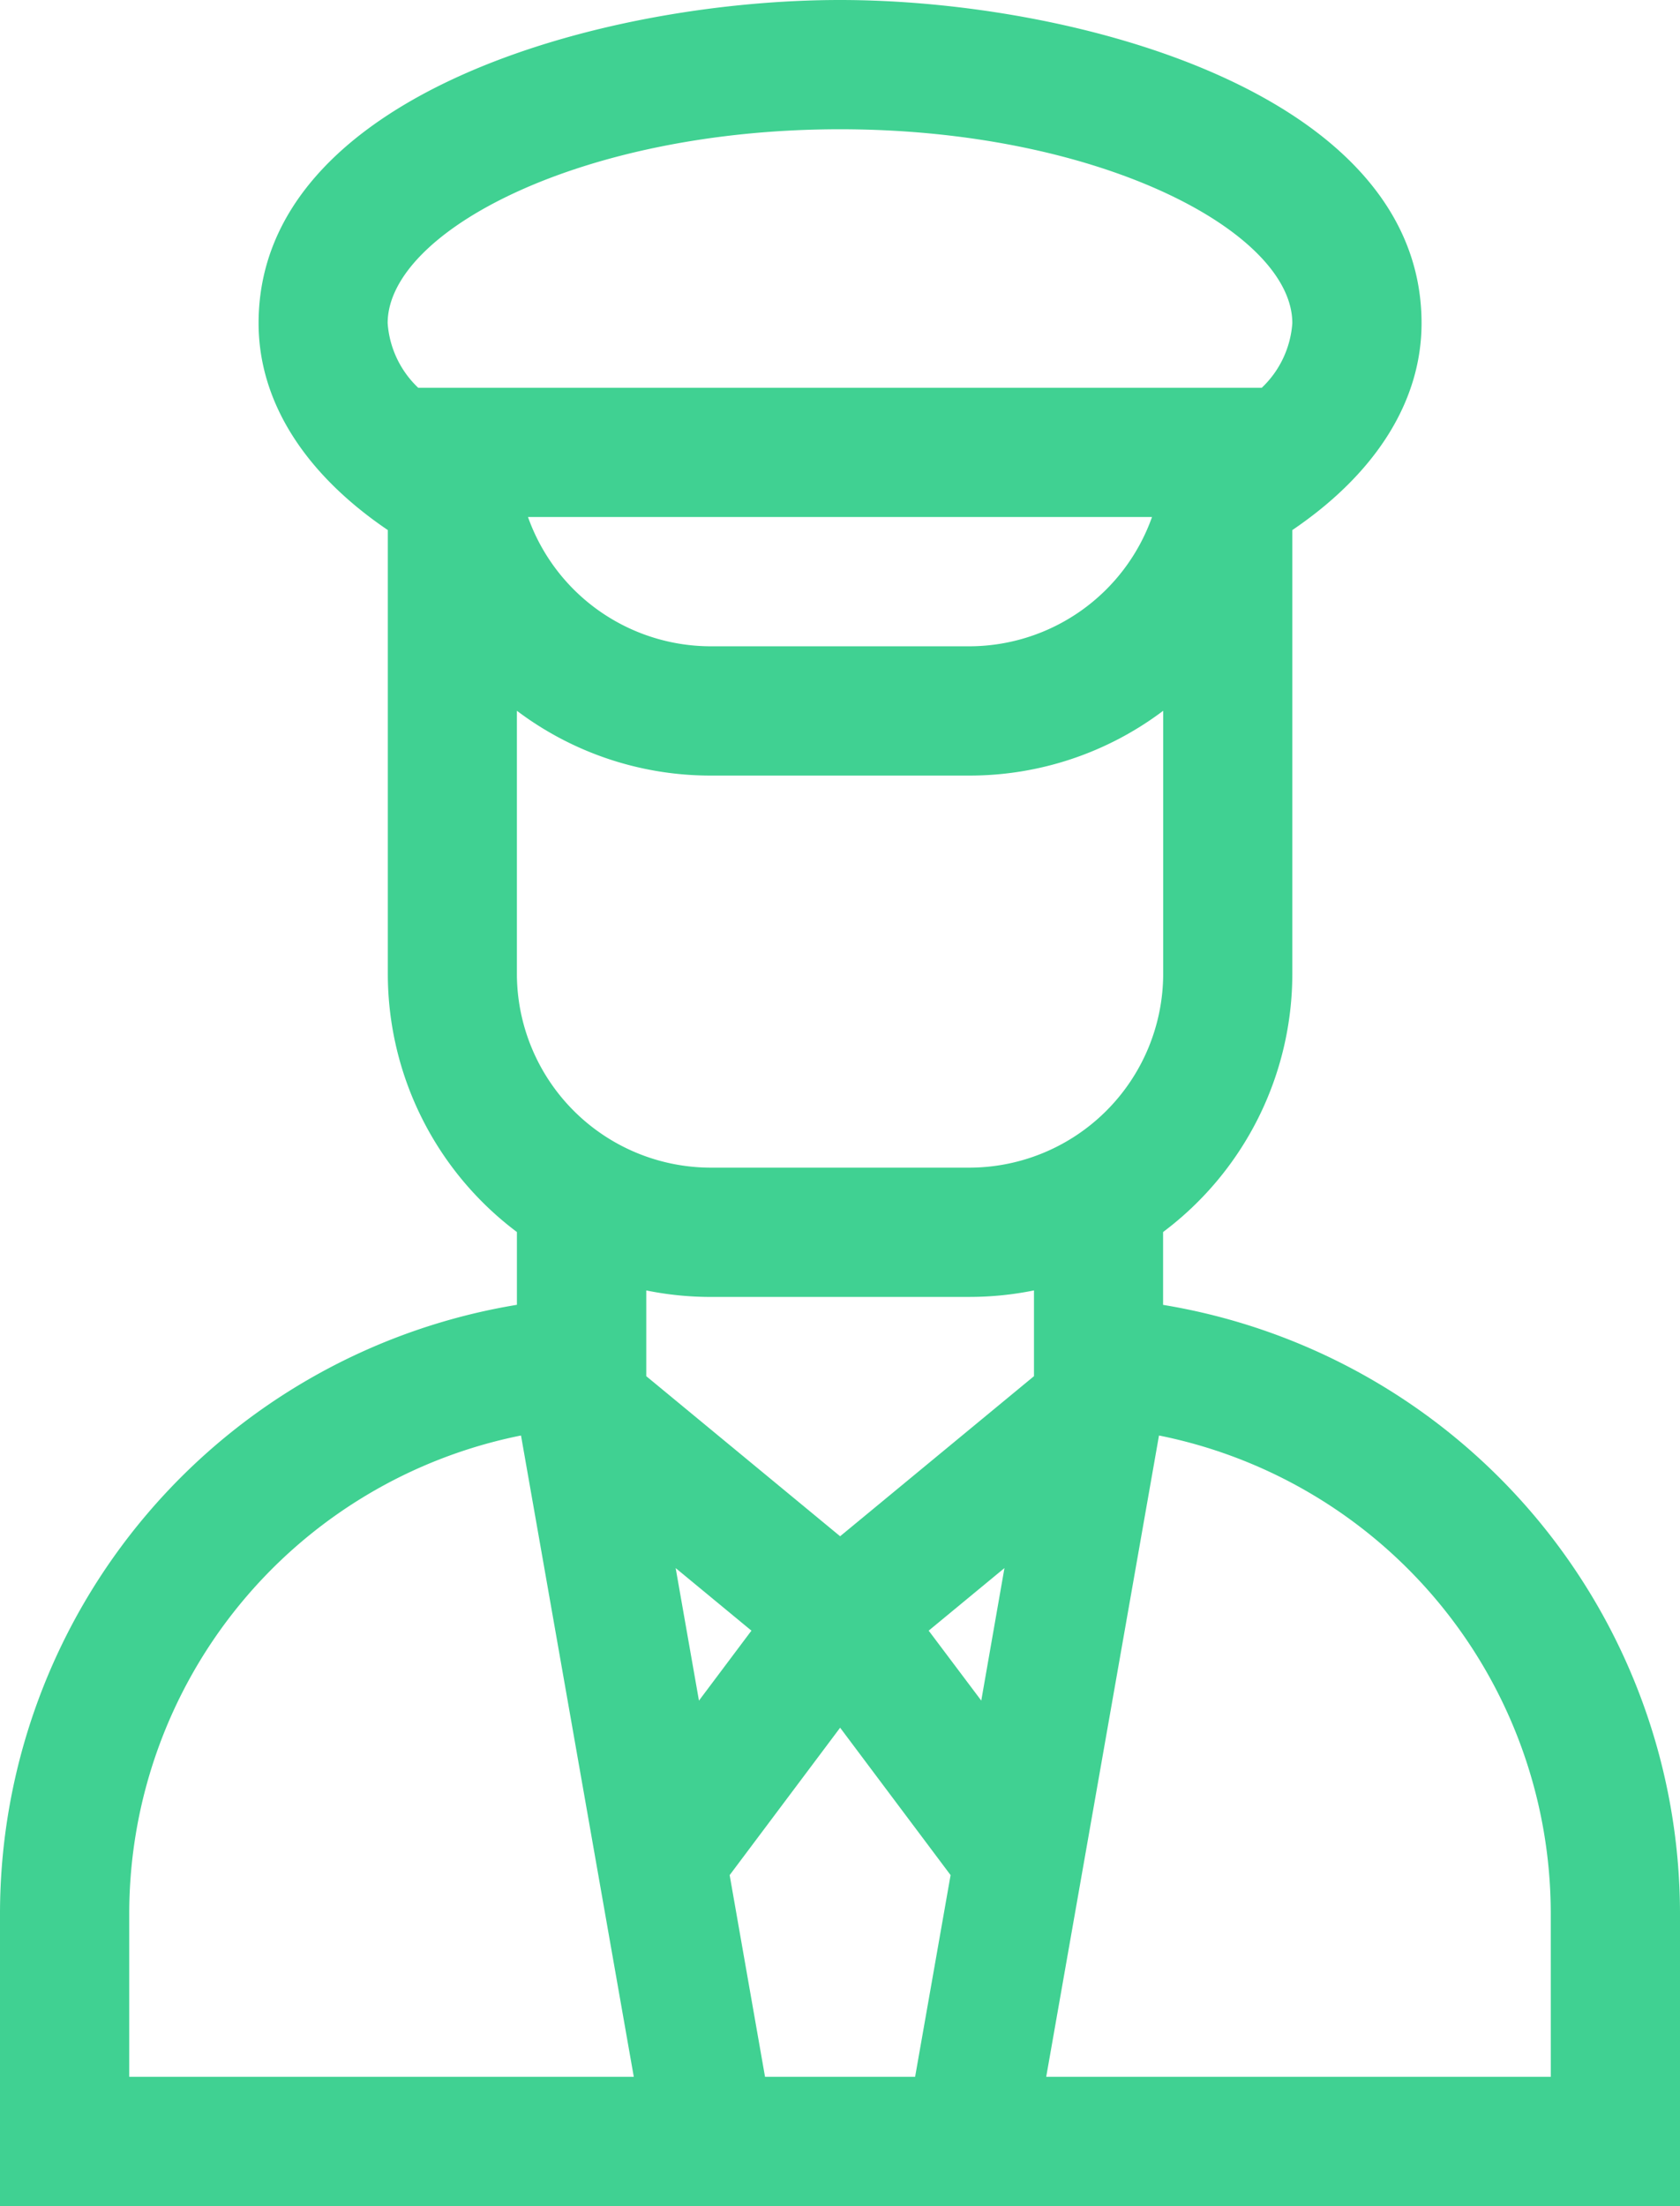 <svg xmlns="http://www.w3.org/2000/svg" width="60.421" height="79.323" viewBox="0 0 60.421 79.323"><defs><style>.a{fill:#40d192;}</style></defs><g transform="translate(-61)"><path class="a" d="M121.421,68.792A22.2,22.2,0,0,0,102.83,46.919V44.3a11.609,11.609,0,0,0,4.648-9.289V19.06c3.01-2.04,4.648-4.642,4.648-7.44C112.126,3.326,99.611,0,91.211,0,82.667,0,70.3,3.39,70.3,11.62c0,2.8,1.638,5.4,4.648,7.44V35.013A11.609,11.609,0,0,0,79.591,44.3v2.617A22.2,22.2,0,0,0,61,68.792V79.323h60.421ZM85.3,56.383l2.725,2.25-1.887,2.516Zm1.942,11.04,3.973-5.3,3.973,5.3-1.276,7.252H88.514Zm9.049-6.275L94.4,58.633l2.725-2.25Zm-.429-19.163h-9.3a6.98,6.98,0,0,1-6.972-6.972V25.557a11.559,11.559,0,0,0,6.972,2.33h9.3a11.559,11.559,0,0,0,6.972-2.33v9.457A6.98,6.98,0,0,1,95.859,41.985ZM79.989,18.59h22.443a6.983,6.983,0,0,1-6.574,4.649h-9.3A6.983,6.983,0,0,1,79.989,18.59ZM91.211,4.648c9.31,0,16.267,3.681,16.267,6.972a3.539,3.539,0,0,1-1.1,2.324H76.042a3.539,3.539,0,0,1-1.1-2.324C74.943,8.329,81.9,4.648,91.211,4.648ZM86.563,46.633h9.3a11.628,11.628,0,0,0,2.324-.234v3.084l-6.972,5.756-6.972-5.756V46.4a11.628,11.628,0,0,0,2.324.234ZM65.648,68.792a17.54,17.54,0,0,1,14.09-17.176l4.056,23.059H65.648Zm51.126,5.883H98.627l4.056-23.059a17.54,17.54,0,0,1,14.09,17.176Z" transform="translate(0 0)"/></g></svg>